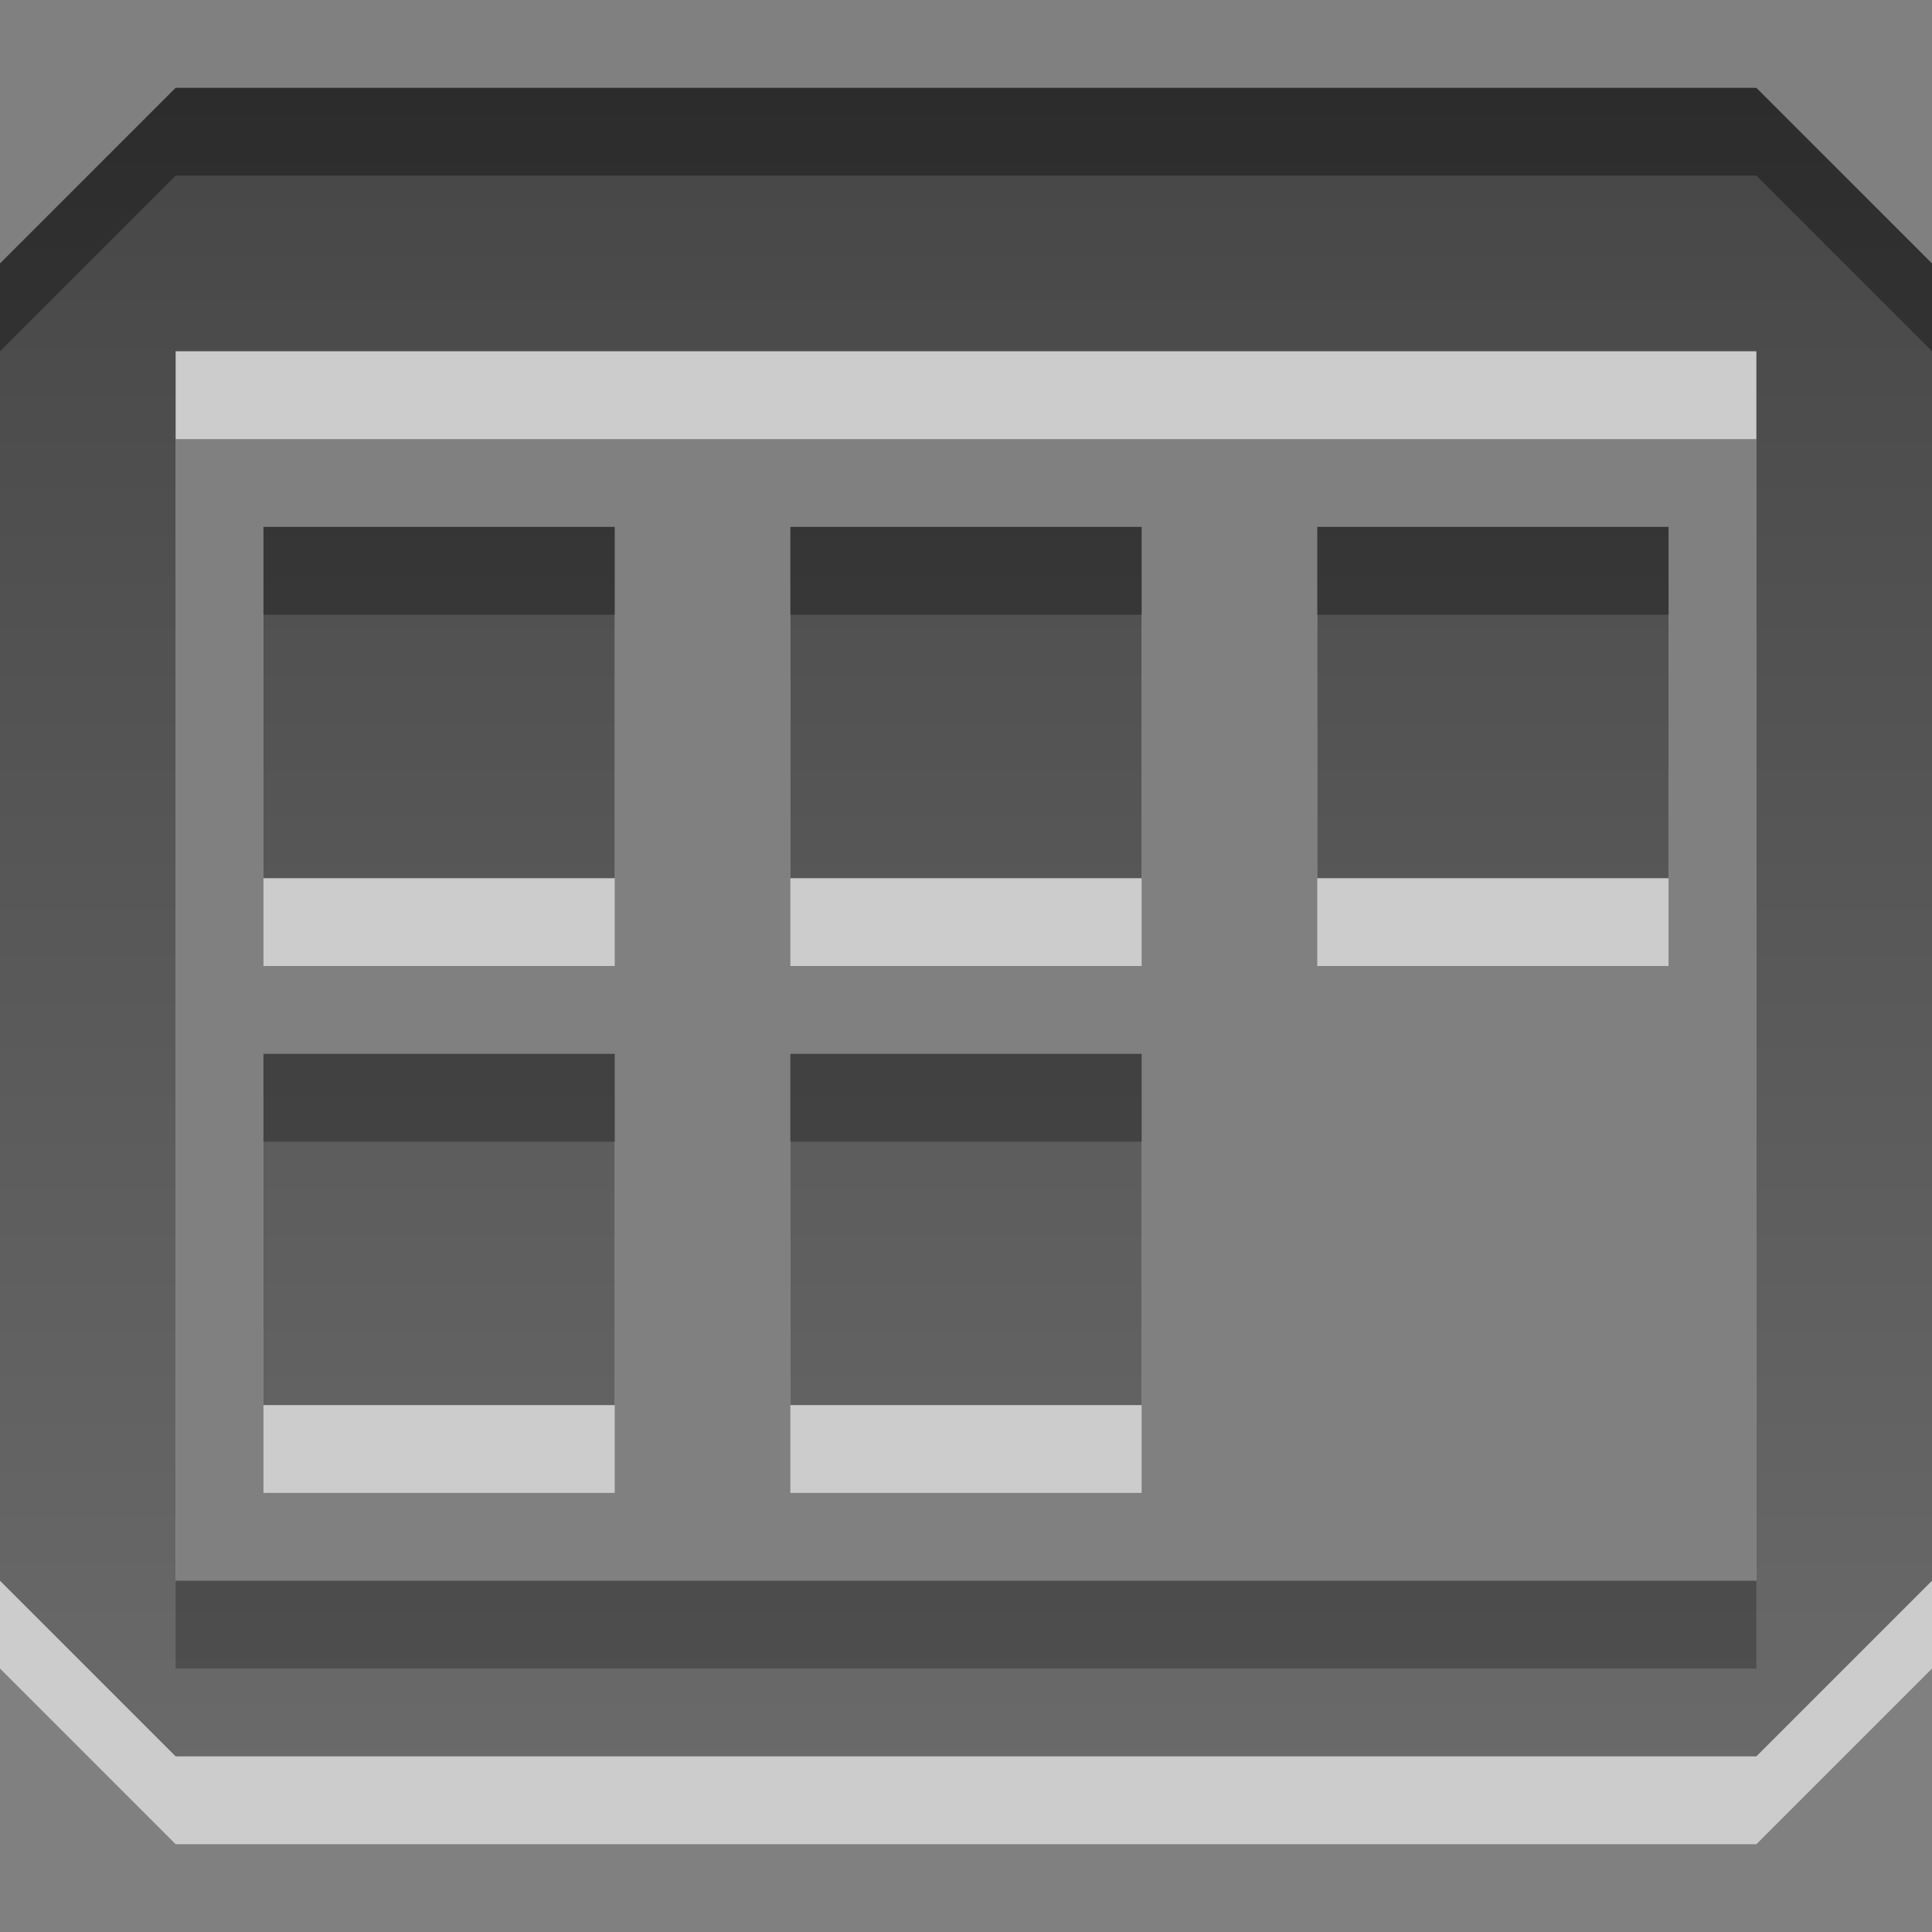 <?xml version="1.0" encoding="UTF-8" standalone="no"?>
<!-- Created with Inkscape (http://www.inkscape.org/) -->

<svg
   xmlns:dc="http://purl.org/dc/elements/1.1/"
   xmlns:cc="http://creativecommons.org/ns#"
   xmlns:rdf="http://www.w3.org/1999/02/22-rdf-syntax-ns#"
   xmlns:svg="http://www.w3.org/2000/svg"
   xmlns="http://www.w3.org/2000/svg"
   xmlns:xlink="http://www.w3.org/1999/xlink"
   xmlns:sodipodi="http://sodipodi.sourceforge.net/DTD/sodipodi-0.dtd"
   xmlns:inkscape="http://www.inkscape.org/namespaces/inkscape"
   width="22"
   height="22"
   id="svg6662"
   version="1.1"
   inkscape:version="0.48.4 r9939"
   sodipodi:docname="view-list-icons.svg">
  <rect width="100%" height="100%" fill="#808080" stroke="none"/>
  <defs
     id="defs6664">
    <linearGradient
       y2="11.024"
       y1="3.007"
       x2="0"
       id="linearGradient1022-8-8-3-0-06-59-5"
       gradientUnits="userSpaceOnUse">
      <stop
         id="stop3001-0-9-4-9-02-3"
         offset="0" />
      <stop
         id="stop3003-5-6-6-5-70-4"
         stop-color="#363636"
         offset="1" />
    </linearGradient>
    <linearGradient
       inkscape:collect="always"
       xlink:href="#linearGradient1022-8-8-3-0-06-59-5"
       id="linearGradient3096"
       gradientUnits="userSpaceOnUse"
       gradientTransform="matrix(0,-6.72,0.355,0,-471.735,-1613.198)"
       x1="-393.536"
       y1="1353.311"
       x2="-396.364"
       y2="1353.311" />
    <linearGradient
       inkscape:collect="always"
       xlink:href="#linearGradient1022-8-8-3-0-06-59-5"
       id="linearGradient3145"
       gradientUnits="userSpaceOnUse"
       gradientTransform="matrix(0,-3.36,0.888,0,-1159.837,-283.424)"
       x1="-391.006"
       y1="1372.454"
       x2="-396.661"
       y2="1372.454" />
  </defs>
  <sodipodi:namedview
     id="base"
     pagecolor="#ffffff"
     bordercolor="#666666"
     borderopacity="1.0"
     inkscape:pageopacity="0.0"
     inkscape:pageshadow="2"
     inkscape:zoom="15.839192"
     inkscape:cx="26.763885"
     inkscape:cy="10.495438"
     inkscape:document-units="px"
     inkscape:current-layer="capa1"
     showgrid="true"
     inkscape:showpageshadow="false"
     inkscape:window-width="1280"
     inkscape:window-height="975"
     inkscape:window-x="0"
     inkscape:window-y="24"
     inkscape:window-maximized="1"
     inkscape:snap-bbox="true">
    <inkscape:grid
       type="xygrid"
       id="grid2990"
       empspacing="5"
       visible="true"
       enabled="true"
       snapvisiblegridlinesonly="true" />
  </sodipodi:namedview>
  <g
     inkscape:label="Capa 1"
     inkscape:groupmode="layer"
     id="capa1"
     transform="translate(0,-1030.362)">
    <path
       inkscape:connector-curvature="0"
       d="m 15,1037.362 4,0 0,4 -4,0 z m -6,6 4,0 0,4 -4,0 z m 0,-6 4,0 0,4 -4,0 z m -6,6 4,0 0,4 -4,0 z m 0,-6 4,0 0,4 -4,0 z m -1,-2 18,0 0,14 -18,0 z m 0,-3 -2,2 0,15 2,2 18,0 2,-2 0,-15 -2,-2 z"
       style="opacity:0.6;color:#000000;fill:#ffffff;fill-opacity:1;fill-rule:nonzero;stroke:none;stroke-width:0.667;marker:none;visibility:visible;display:inline;overflow:visible;enable-background:accumulate"
       id="path3209" />
    <path
       id="rect3076"
       style="opacity:0.66;color:#000000;fill:url(#linearGradient3096);fill-opacity:1;fill-rule:nonzero;stroke:none;stroke-width:1;marker:none;visibility:visible;display:inline;overflow:visible;enable-background:accumulate"
       d="m 15,1036.362 4,0 0,4 -4,0 z m -6,6 4,0 0,4 -4,0 z m 0,-6 4,0 0,4 -4,0 z m -6,6 4,0 0,4 -4,0 z m 0,-6 4,0 0,4 -4,0 z m -1,-2 18,0 0,14 -18,0 z m 0,-3 -2,2 0,15 2,2 18,0 2,-2 0,-15 -2,-2 z"
       inkscape:connector-curvature="0" />
  </g>
</svg>
